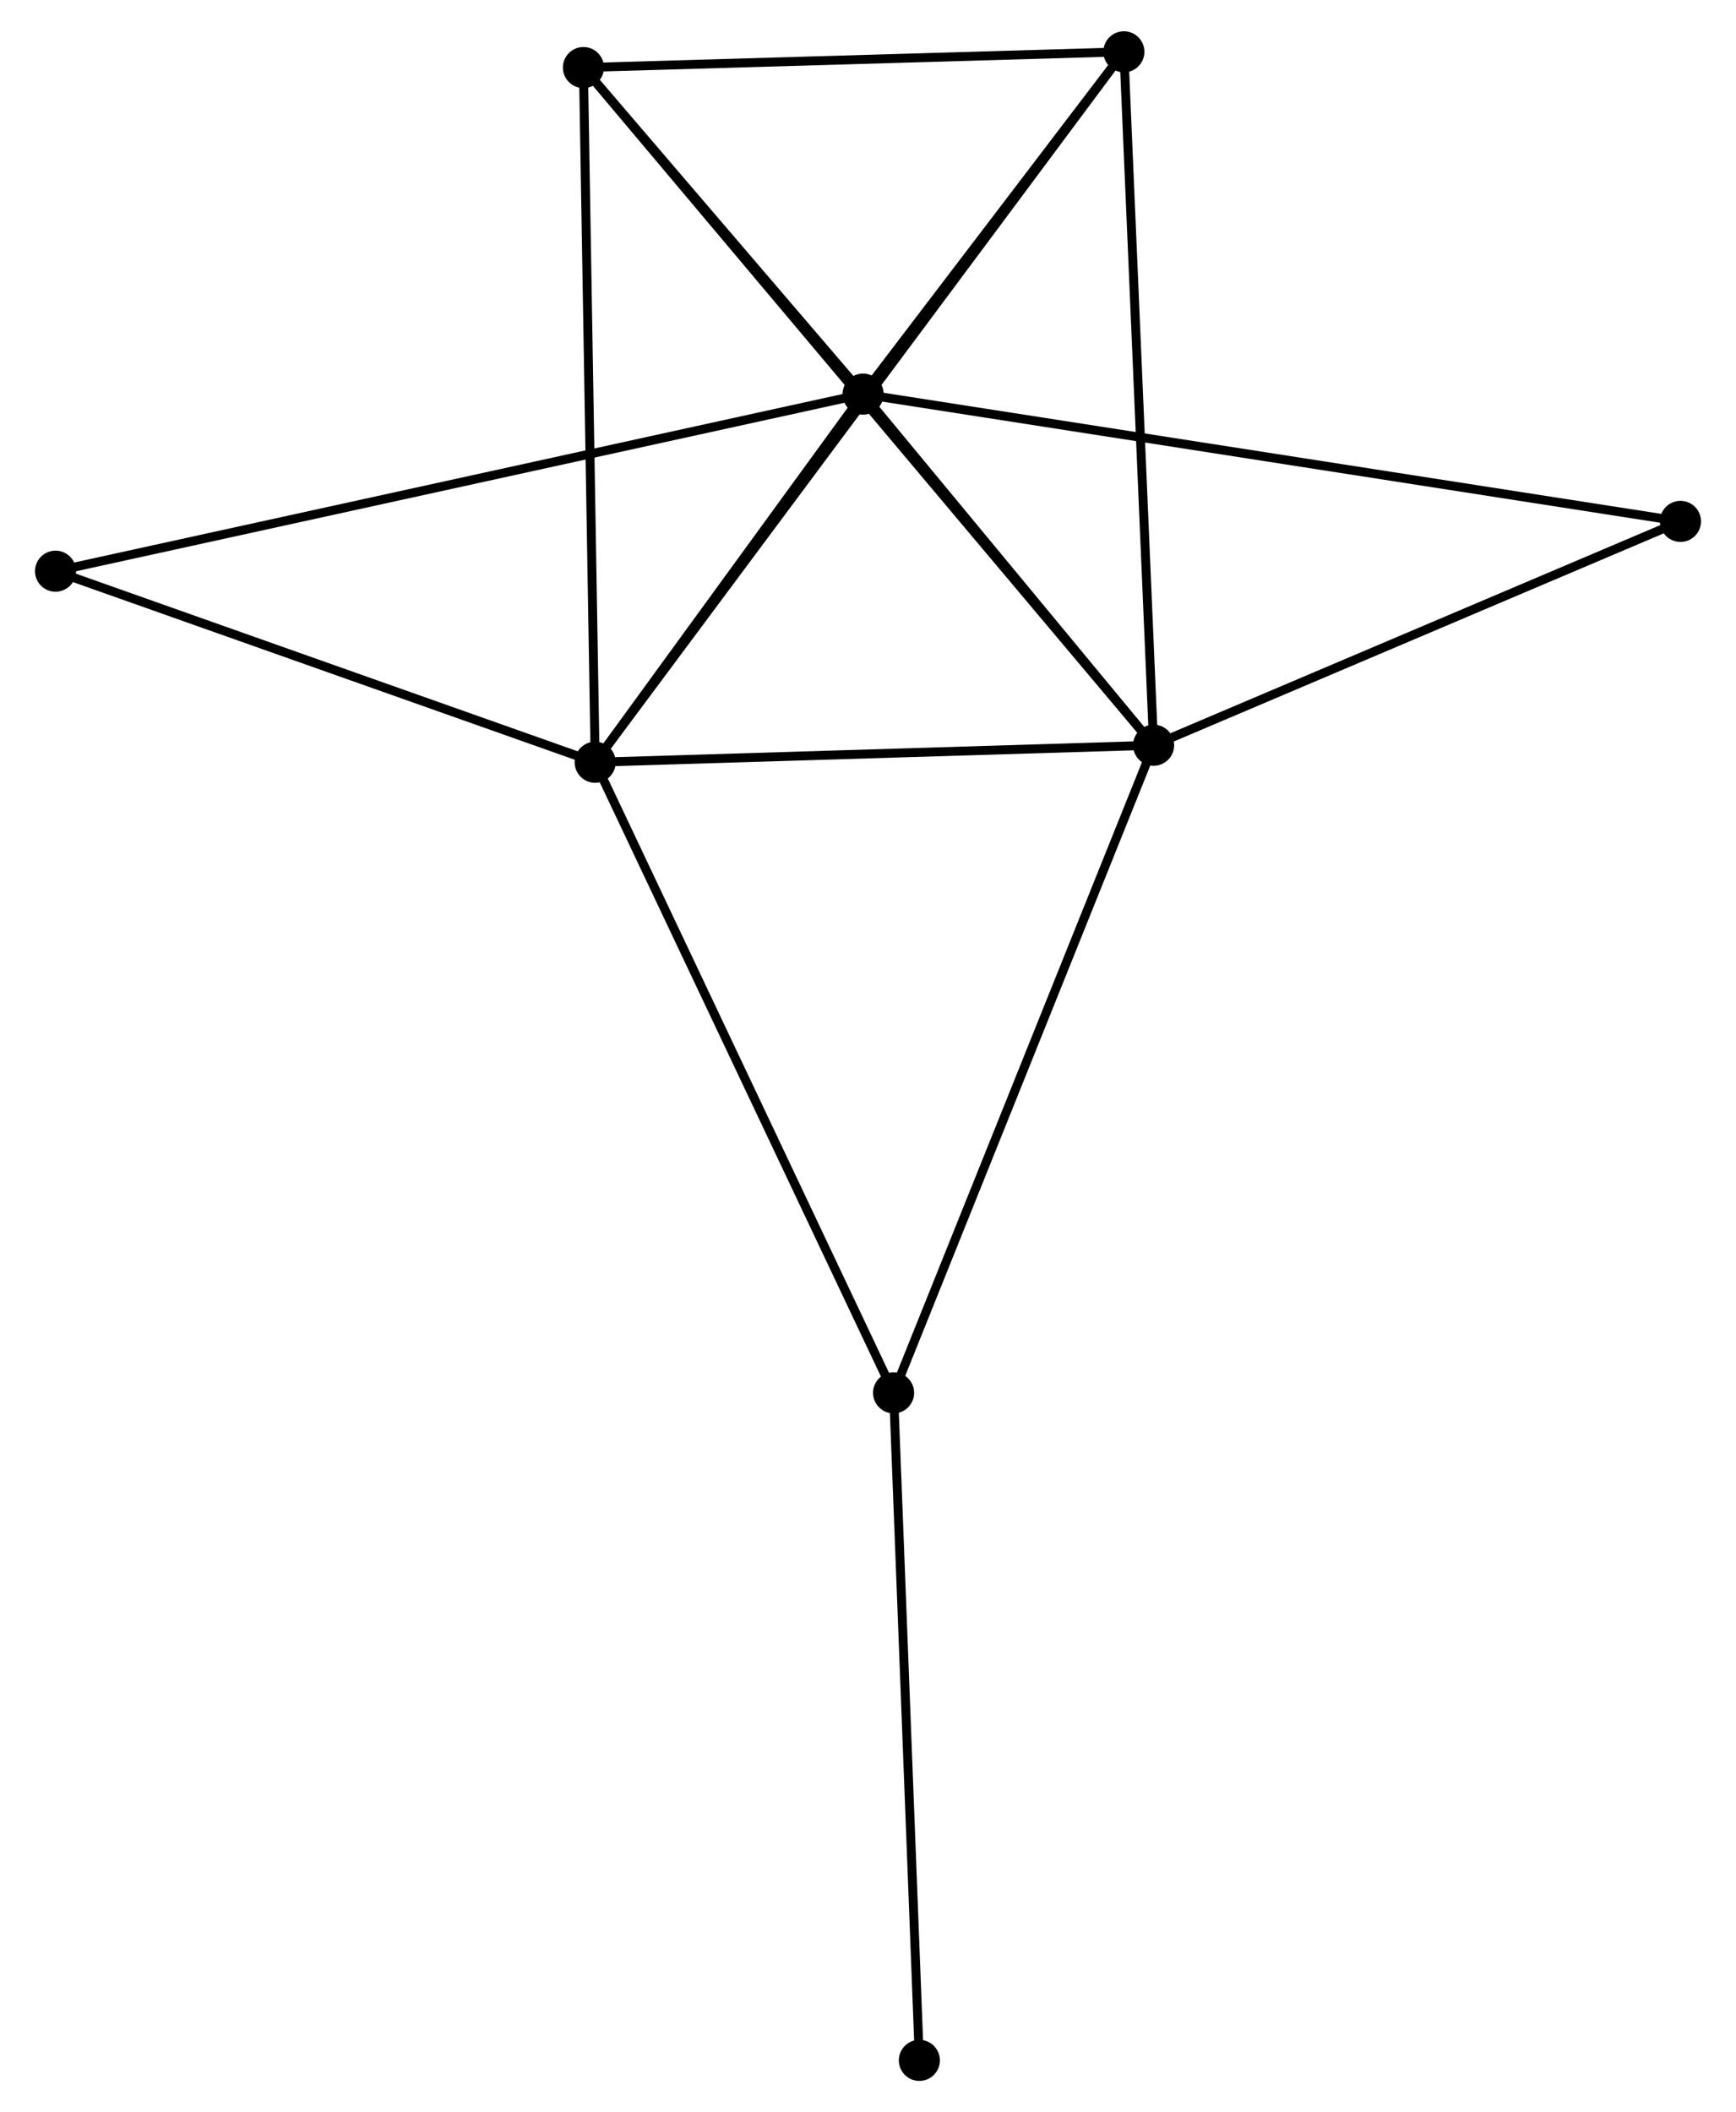 <?xml version="1.0" encoding="UTF-8" standalone="no"?>
<!DOCTYPE svg PUBLIC "-//W3C//DTD SVG 1.1//EN"
 "http://www.w3.org/Graphics/SVG/1.1/DTD/svg11.dtd">
<!-- Generated by graphviz version 2.36.0 (20140111.2315)
 -->
<!-- Title: %3 Pages: 1 -->
<svg width="194pt" height="236pt"
 viewBox="0.00 0.00 193.55 236.47" xmlns="http://www.w3.org/2000/svg" xmlns:xlink="http://www.w3.org/1999/xlink">
<g id="graph0" class="graph" transform="scale(1 1) rotate(0) translate(4 232.472)">
<title>%3</title>
<!-- 0 -->
<g id="node1" class="node"><title>0</title>
<ellipse fill="black" stroke="black" cx="62.226" cy="-147.133" rx="1.8" ry="1.8"/>
</g>
<!-- 1 -->
<g id="node2" class="node"><title>1</title>
<ellipse fill="black" stroke="black" cx="124.756" cy="-149.039" rx="1.8" ry="1.8"/>
</g>
<!-- 0&#45;&#45;1 -->
<g id="edge1" class="edge"><title>0&#45;&#45;1</title>
<path fill="none" stroke="black" d="M64.03,-147.188C73.001,-147.461 112.766,-148.673 122.567,-148.972"/>
</g>
<!-- 2 -->
<g id="node3" class="node"><title>2</title>
<ellipse fill="black" stroke="black" cx="92.225" cy="-188.349" rx="1.8" ry="1.8"/>
</g>
<!-- 0&#45;&#45;2 -->
<g id="edge2" class="edge"><title>0&#45;&#45;2</title>
<path fill="none" stroke="black" d="M63.515,-148.904C68.45,-155.683 86.106,-179.942 90.974,-186.631"/>
</g>
<!-- 3 -->
<g id="node4" class="node"><title>3</title>
<ellipse fill="black" stroke="black" cx="60.911" cy="-224.909" rx="1.8" ry="1.8"/>
</g>
<!-- 0&#45;&#45;3 -->
<g id="edge3" class="edge"><title>0&#45;&#45;3</title>
<path fill="none" stroke="black" d="M62.194,-149.055C62.012,-159.816 61.121,-212.469 60.942,-223.053"/>
</g>
<!-- 4 -->
<g id="node5" class="node"><title>4</title>
<ellipse fill="black" stroke="black" cx="121.427" cy="-226.672" rx="1.8" ry="1.8"/>
</g>
<!-- 0&#45;&#45;4 -->
<g id="edge4" class="edge"><title>0&#45;&#45;4</title>
<path fill="none" stroke="black" d="M63.462,-148.794C71.167,-159.145 112.513,-214.695 120.197,-225.02"/>
</g>
<!-- 5 -->
<g id="node6" class="node"><title>5</title>
<ellipse fill="black" stroke="black" cx="95.64" cy="-76.535" rx="1.8" ry="1.8"/>
</g>
<!-- 0&#45;&#45;5 -->
<g id="edge5" class="edge"><title>0&#45;&#45;5</title>
<path fill="none" stroke="black" d="M63.052,-145.387C67.675,-135.62 90.296,-87.826 94.843,-78.219"/>
</g>
<!-- 6 -->
<g id="node7" class="node"><title>6</title>
<ellipse fill="black" stroke="black" cx="1.8" cy="-168.524" rx="1.8" ry="1.8"/>
</g>
<!-- 0&#45;&#45;6 -->
<g id="edge6" class="edge"><title>0&#45;&#45;6</title>
<path fill="none" stroke="black" d="M60.483,-147.75C51.814,-150.819 13.386,-164.422 3.915,-167.775"/>
</g>
<!-- 1&#45;&#45;2 -->
<g id="edge7" class="edge"><title>1&#45;&#45;2</title>
<path fill="none" stroke="black" d="M123.358,-150.728C118.007,-157.194 98.86,-180.331 93.581,-186.71"/>
</g>
<!-- 1&#45;&#45;3 -->
<g id="edge8" class="edge"><title>1&#45;&#45;3</title>
<path fill="none" stroke="black" d="M123.422,-150.624C115.113,-160.497 70.524,-213.484 62.237,-223.333"/>
</g>
<!-- 1&#45;&#45;4 -->
<g id="edge9" class="edge"><title>1&#45;&#45;4</title>
<path fill="none" stroke="black" d="M124.673,-150.958C124.213,-161.699 121.959,-214.255 121.506,-224.82"/>
</g>
<!-- 1&#45;&#45;5 -->
<g id="edge10" class="edge"><title>1&#45;&#45;5</title>
<path fill="none" stroke="black" d="M124.036,-147.247C120.008,-137.216 100.297,-88.131 96.335,-78.264"/>
</g>
<!-- 7 -->
<g id="node8" class="node"><title>7</title>
<ellipse fill="black" stroke="black" cx="183.75" cy="-174.099" rx="1.8" ry="1.8"/>
</g>
<!-- 1&#45;&#45;7 -->
<g id="edge11" class="edge"><title>1&#45;&#45;7</title>
<path fill="none" stroke="black" d="M126.458,-149.762C134.921,-153.357 172.438,-169.294 181.685,-173.222"/>
</g>
<!-- 2&#45;&#45;3 -->
<g id="edge12" class="edge"><title>2&#45;&#45;3</title>
<path fill="none" stroke="black" d="M90.879,-189.92C85.728,-195.934 67.298,-217.451 62.217,-223.384"/>
</g>
<!-- 2&#45;&#45;4 -->
<g id="edge13" class="edge"><title>2&#45;&#45;4</title>
<path fill="none" stroke="black" d="M93.48,-189.996C98.283,-196.3 115.47,-218.855 120.209,-225.074"/>
</g>
<!-- 2&#45;&#45;6 -->
<g id="edge14" class="edge"><title>2&#45;&#45;6</title>
<path fill="none" stroke="black" d="M90.336,-187.935C78.568,-185.355 15.416,-171.509 3.678,-168.936"/>
</g>
<!-- 2&#45;&#45;7 -->
<g id="edge15" class="edge"><title>2&#45;&#45;7</title>
<path fill="none" stroke="black" d="M94.136,-188.052C106.048,-186.197 169.968,-176.245 181.848,-174.395"/>
</g>
<!-- 3&#45;&#45;4 -->
<g id="edge16" class="edge"><title>3&#45;&#45;4</title>
<path fill="none" stroke="black" d="M62.924,-224.967C72.112,-225.235 110.012,-226.339 119.344,-226.611"/>
</g>
<!-- 8 -->
<g id="node9" class="node"><title>8</title>
<ellipse fill="black" stroke="black" cx="98.527" cy="-1.8" rx="1.8" ry="1.8"/>
</g>
<!-- 5&#45;&#45;8 -->
<g id="edge17" class="edge"><title>5&#45;&#45;8</title>
<path fill="none" stroke="black" d="M95.712,-74.688C96.107,-64.438 98.031,-14.63 98.448,-3.857"/>
</g>
</g>
</svg>
